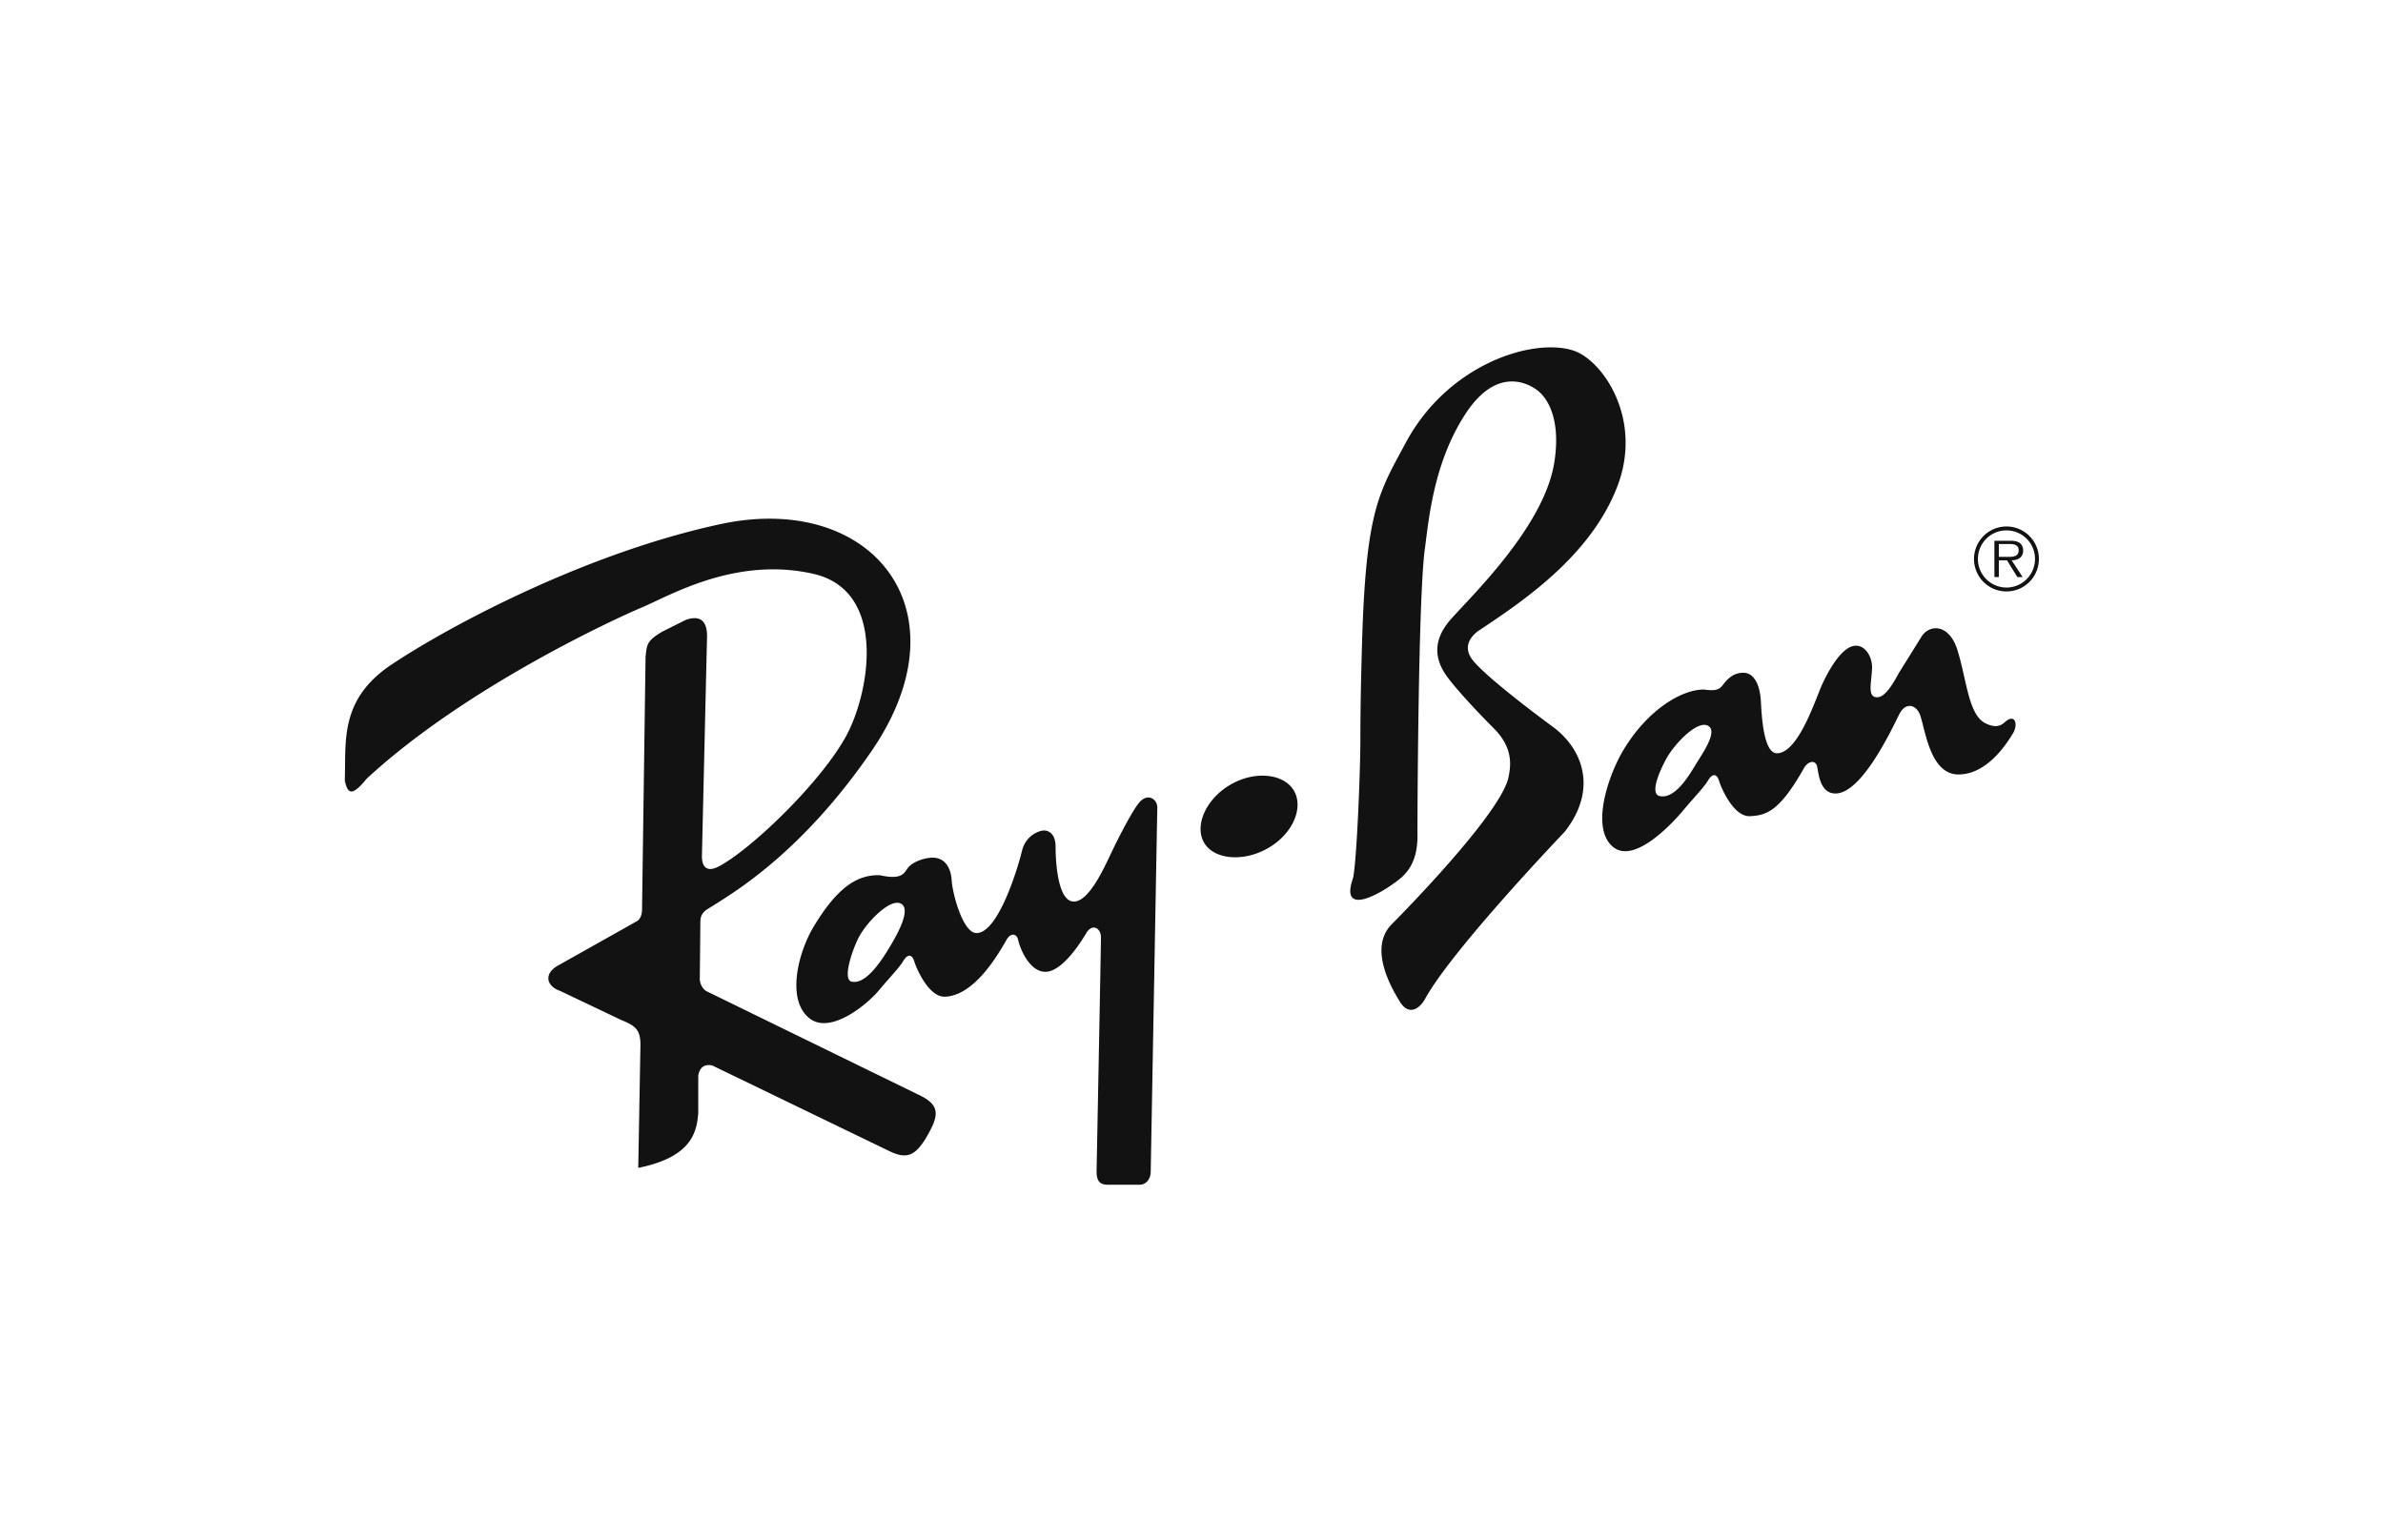 <svg width="232" height="150" fill="none" xmlns="http://www.w3.org/2000/svg"><path fill-rule="evenodd" clip-rule="evenodd" d="M108.254 82.915c.712-1.496 1.979-3.938 2.636-4.739.819-.997 1.781-.392 1.78.464l-.641 35.446c0 .784-.499 1.282-1.068 1.282h-3.1c-.712 0-1.103-.285-1.103-1.282 0 0 .427-21.873.427-22.799 0-.925-.855-1.39-1.425-.427-.829 1.399-2.494 3.775-3.99 3.775-1.567 0-2.493-2.35-2.635-3.064-.143-.712-.784-.784-1.212.071-2.351 4.133-4.346 5.345-5.913 5.416-1.569.07-2.78-2.707-2.994-3.42-.213-.713-.641-.784-1.068-.071-.275.458-.758 1.005-1.351 1.68-.329.372-.691.783-1.072 1.24-1.069 1.282-4.702 4.346-6.769 2.637-2.215-1.834-1.03-6.39.428-8.835 2.422-4.06 4.417-5.13 6.483-5.058 1.935.422 2.28-.077 2.6-.543.058-.083.114-.166.18-.241.427-.5 1.495-.927 2.35-.927 1.212 0 1.782.998 1.853 2.209.07 1.211 1.069 5.13 2.422 5.13 2.138 0 4.062-6.484 4.418-7.98.356-1.497 1.567-1.924 1.995-1.996.427-.07 1.282.142 1.282 1.568 0 1.425.201 5.343 1.782 5.343 1.402 0 2.803-2.97 3.56-4.575l.145-.304Zm-21.589 9.227.001-.001c.641-1.069 2.067-3.563 1.069-4.133-1.051-.6-3.349 1.782-4.132 3.278-.523.997-1.568 3.847-.784 4.275 1.495.498 3.204-2.35 3.846-3.42Zm108.547-21.844.012-.01c.985-.862 1.319.32.676 1.245-.569.927-2.457 3.884-5.235 3.884-2.24 0-2.968-2.877-3.433-4.715-.111-.443-.208-.825-.307-1.092-.357-.962-1.389-1.318-2.03-.035-.046.09-.099.198-.16.323-.928 1.881-3.634 7.372-6.039 7.372-1.336 0-1.593-1.506-1.734-2.336-.017-.1-.032-.189-.048-.265-.142-.712-.926-.605-1.353.249-2.352 4.133-3.633 4.489-5.201 4.56-1.568.072-2.78-2.707-2.993-3.42-.213-.713-.641-.784-1.068-.07-.275.456-.754 1-1.345 1.671-.33.375-.695.789-1.077 1.249-1.07 1.282-4.773 5.272-6.84 3.562-2.216-1.833-.461-6.96.997-9.404 2.423-4.061 5.843-5.986 7.909-5.914 1.295.184 1.522-.11 1.836-.516a5.88 5.88 0 0 1 .158-.197c.429-.498.962-.925 1.782-.925 1.21 0 1.639 1.496 1.709 2.707l.012.206c.077 1.395.271 4.924 1.555 4.924 1.735 0 3.175-3.635 3.989-5.69.172-.434.316-.799.429-1.043.927-1.995 2.137-3.74 3.277-3.74.997 0 1.603 1.21 1.569 2.172-.013.33-.046.661-.078.974-.105 1.036-.191 1.876.575 1.876.815 0 1.628-1.485 2.043-2.242l.059-.109 2.174-3.49c.724-1.262 2.729-1.435 3.562 1.317.255.843.45 1.707.636 2.532.492 2.175.922 4.077 2.213 4.593 1.019.457 1.484.048 1.769-.203Zm-33.759 7.185c1.496.5 2.922-1.852 3.563-2.92.089-.15.198-.321.316-.508.73-1.154 1.825-2.885.967-3.376-1.052-.6-3.349 1.817-4.133 3.313-.523.998-1.497 3.064-.713 3.491Zm-17.968-13.067c1.711 1.995 7.766 6.412 7.766 6.412 2.921 2.209 4.276 6.127 1.066 10.189 0 0-11.043 11.542-13.608 16.315-.641 1.07-1.637 1.496-2.423.214-.783-1.282-3.063-5.13-.854-7.48 0 0 10.402-10.404 11.401-14.25.284-1.283.498-2.993-1.426-4.916-1.923-1.924-3.8-3.995-4.559-5.059-1.07-1.496-1.497-3.35.354-5.486.272-.313.66-.728 1.127-1.228 2.722-2.913 8.142-8.71 8.991-14.09.643-4.061-.569-6.056-1.424-6.84-.856-.783-4.061-2.707-7.197 2.066-2.86 4.358-3.49 9.328-3.882 12.42-.037.295-.072.574-.107.832-.641 4.774-.713 26.147-.713 27.36l.001.195c.009 1.044.027 3.104-1.711 4.507-1.851 1.495-5.913 3.775-4.559-.072.357-1.638.713-10.33.713-13.536 0-3.206.074-6.129.143-8.693.34-12.882 1.48-14.992 3.896-19.461l.378-.701c4.133-7.695 12.411-10.246 16.316-8.978 2.85.927 6.816 6.66 4.276 13.252-2.612 6.776-9.209 11.175-13.488 14.027l-.12.08c-.713.57-1.505 1.581-.357 2.921Zm53.484-10.82c0-.298-.132-.613-.398-.762-.265-.157-.563-.174-.863-.174h-1.539v3.536h.43v-1.632h.795l1.01 1.632h.515l-1.07-1.632c.631-.016 1.12-.273 1.12-.968Zm-1.707.629h-.663v-1.25h1.011c.439 0 .919.066.919.613.001.655-.638.645-1.126.638l-.141-.001Zm-105.84 52.378L68.808 96.536c-.453-.234-.687-.834-.678-1.226l.055-5.558c.008-.391.085-.793.6-1.162.159-.102.343-.216.55-.344 2.644-1.643 8.99-5.585 15.53-15.13 9.39-13.706 0-25.22-14.677-22.086-13.035 2.784-26.306 9.842-32.062 13.68-4.474 2.982-4.504 6.506-4.533 9.816-.004.486-.008.967-.027 1.44.285 1.567.856 1.425 2.138-.142 9.547-8.834 24.082-15.532 26.79-16.672.37-.156.81-.363 1.313-.599 3.17-1.49 8.84-4.154 15.359-2.678 7.254 1.643 5.491 11.506 3.277 15.674-2.423 4.56-9.334 11.186-12.469 12.825-1.19.622-1.638 0-1.638-.998l.5-21.446c0-1.425-.642-2.066-2.067-1.567l-2.28 1.14c-1.454.86-1.498 1.228-1.61 2.187a27.79 27.79 0 0 1-.029.235l-.345 24.724c-.012.533-.26.961-.554 1.087l-7.437 4.183c-1.71.856-1.283 2.138 0 2.566l5.985 2.85c1.425.569 1.853.996 1.853 2.421l-.214 11.97c5.344-1.068 5.7-3.634 5.842-5.344v-3.634c.142-.855.641-1.14 1.353-.997l17.385 8.407c1.567.713 2.422.426 3.562-1.567 1.139-1.993 1.282-2.99-.856-3.988Zm30.381-30.2c-2.415 1.394-3.533 4.004-2.581 5.652.95 1.649 3.824 1.925 6.242.529 2.417-1.396 3.463-3.934 2.511-5.582-.951-1.648-3.754-1.996-6.172-.6Zm75.54-25.135a3.165 3.165 0 0 0-2.237 5.4 3.165 3.165 0 0 0 3.448.685 3.156 3.156 0 0 0 1.945-2.93 3.154 3.154 0 0 0-3.156-3.155Zm0 5.946a2.784 2.784 0 0 1-2.573-1.723 2.793 2.793 0 0 1 .607-3.031 2.778 2.778 0 0 1 1.966-.81 2.776 2.776 0 0 1 2.567 3.84 2.776 2.776 0 0 1-2.567 1.725Z" fill="#121212"/></svg>